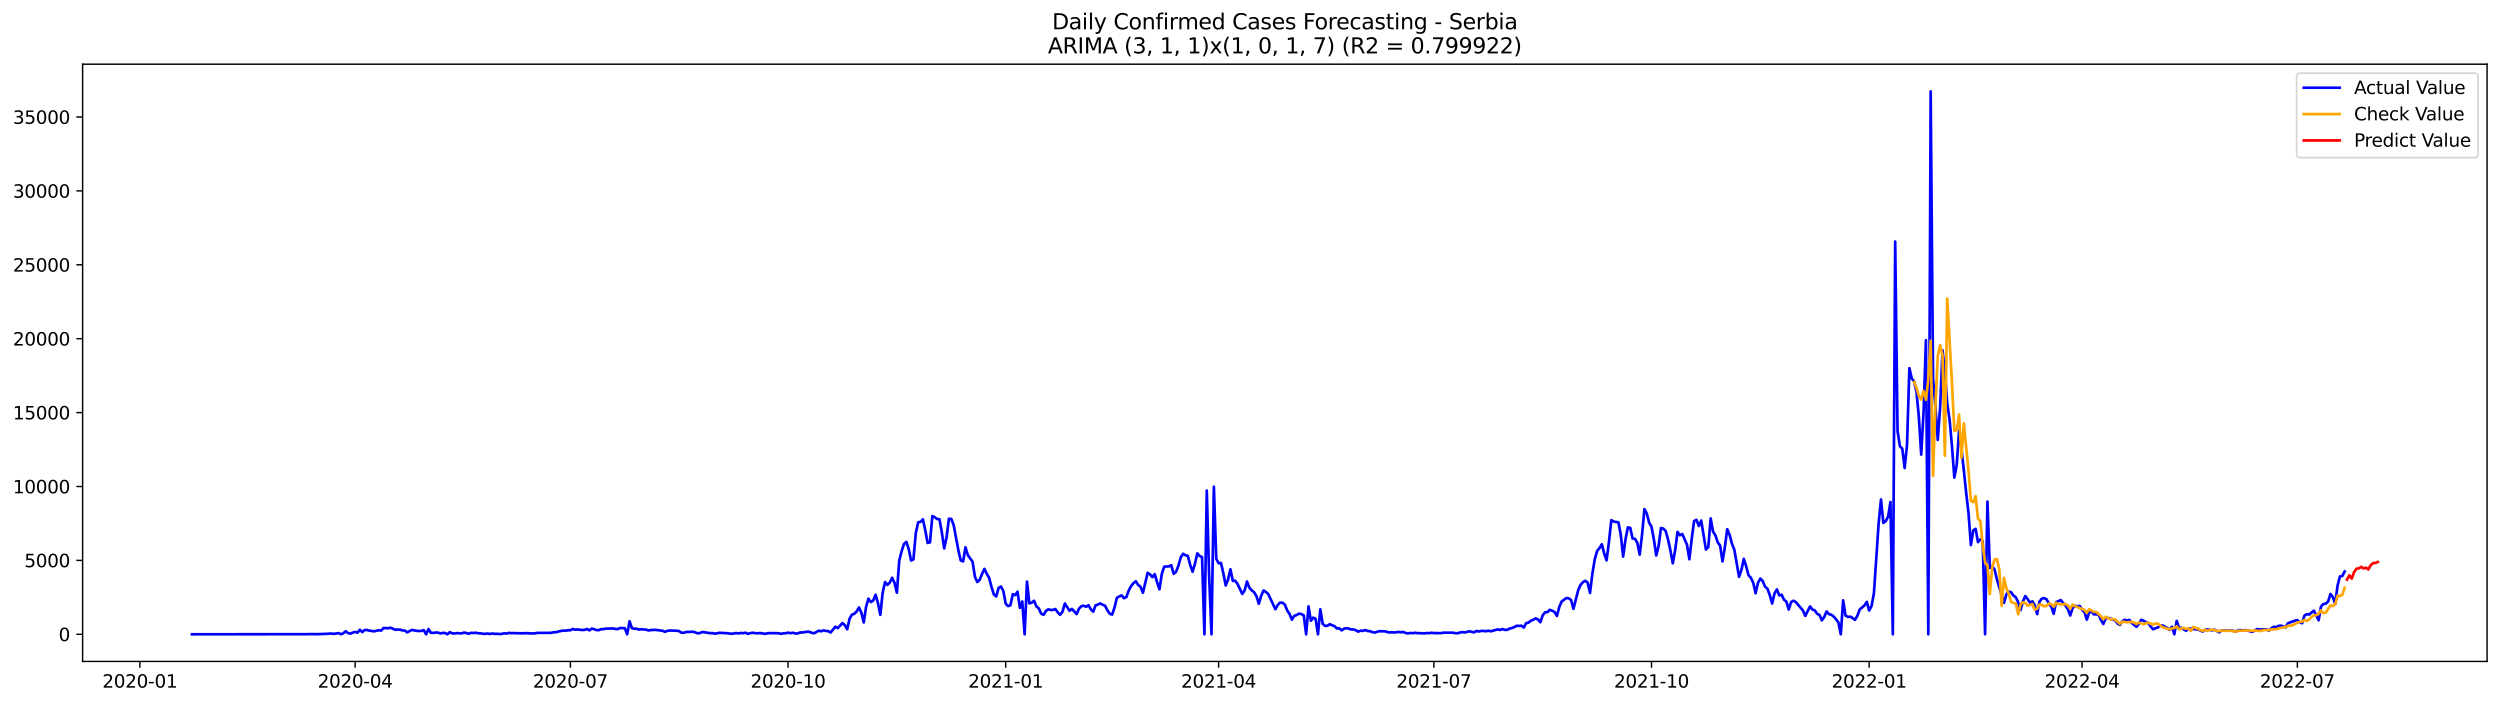 <?xml version="1.0" encoding="utf-8" standalone="no"?>
<!DOCTYPE svg PUBLIC "-//W3C//DTD SVG 1.1//EN"
  "http://www.w3.org/Graphics/SVG/1.1/DTD/svg11.dtd">
<svg xmlns:xlink="http://www.w3.org/1999/xlink" width="1392.412pt" height="392.274pt" viewBox="0 0 1392.412 392.274" xmlns="http://www.w3.org/2000/svg" version="1.1">
 <defs>
  <style type="text/css">*{stroke-linejoin: round; stroke-linecap: butt}</style>
 </defs>
 <g id="figure_1">
  <g id="patch_1">
   <path d="M 0 392.274 
L 1392.412 392.274 
L 1392.412 0 
L 0 0 
z
" style="fill: #ffffff"/>
  </g>
  <g id="axes_1">
   <g id="patch_2">
    <path d="M 46.013 368.396 
L 1385.213 368.396 
L 1385.213 35.755 
L 46.013 35.755 
z
" style="fill: #ffffff"/>
   </g>
   <g id="matplotlib.axis_1">
    <g id="xtick_1">
     <g id="line2d_1">
      <defs>
       <path id="m430e92417a" d="M 0 0 
L 0 3.5 
" style="stroke: #000000; stroke-width: 0.8"/>
      </defs>
      <g>
       <use xlink:href="#m430e92417a" x="77.898" y="368.396" style="stroke: #000000; stroke-width: 0.8"/>
      </g>
     </g>
     <g id="text_1">
      <!-- 2020-01 -->
      <g transform="translate(57.007 382.994)scale(0.1 -0.1)">
       <defs>
        <path id="DejaVuSans-32" d="M 1228 531 
L 3431 531 
L 3431 0 
L 469 0 
L 469 531 
Q 828 903 1448 1529 
Q 2069 2156 2228 2338 
Q 2531 2678 2651 2914 
Q 2772 3150 2772 3378 
Q 2772 3750 2511 3984 
Q 2250 4219 1831 4219 
Q 1534 4219 1204 4116 
Q 875 4013 500 3803 
L 500 4441 
Q 881 4594 1212 4672 
Q 1544 4750 1819 4750 
Q 2544 4750 2975 4387 
Q 3406 4025 3406 3419 
Q 3406 3131 3298 2873 
Q 3191 2616 2906 2266 
Q 2828 2175 2409 1742 
Q 1991 1309 1228 531 
z
" transform="scale(0.016)"/>
        <path id="DejaVuSans-30" d="M 2034 4250 
Q 1547 4250 1301 3770 
Q 1056 3291 1056 2328 
Q 1056 1369 1301 889 
Q 1547 409 2034 409 
Q 2525 409 2770 889 
Q 3016 1369 3016 2328 
Q 3016 3291 2770 3770 
Q 2525 4250 2034 4250 
z
M 2034 4750 
Q 2819 4750 3233 4129 
Q 3647 3509 3647 2328 
Q 3647 1150 3233 529 
Q 2819 -91 2034 -91 
Q 1250 -91 836 529 
Q 422 1150 422 2328 
Q 422 3509 836 4129 
Q 1250 4750 2034 4750 
z
" transform="scale(0.016)"/>
        <path id="DejaVuSans-2d" d="M 313 2009 
L 1997 2009 
L 1997 1497 
L 313 1497 
L 313 2009 
z
" transform="scale(0.016)"/>
        <path id="DejaVuSans-31" d="M 794 531 
L 1825 531 
L 1825 4091 
L 703 3866 
L 703 4441 
L 1819 4666 
L 2450 4666 
L 2450 531 
L 3481 531 
L 3481 0 
L 794 0 
L 794 531 
z
" transform="scale(0.016)"/>
       </defs>
       <use xlink:href="#DejaVuSans-32"/>
       <use xlink:href="#DejaVuSans-30" x="63.623"/>
       <use xlink:href="#DejaVuSans-32" x="127.246"/>
       <use xlink:href="#DejaVuSans-30" x="190.869"/>
       <use xlink:href="#DejaVuSans-2d" x="254.492"/>
       <use xlink:href="#DejaVuSans-30" x="290.576"/>
       <use xlink:href="#DejaVuSans-31" x="354.199"/>
      </g>
     </g>
    </g>
    <g id="xtick_2">
     <g id="line2d_2">
      <g>
       <use xlink:href="#m430e92417a" x="197.799" y="368.396" style="stroke: #000000; stroke-width: 0.8"/>
      </g>
     </g>
     <g id="text_2">
      <!-- 2020-04 -->
      <g transform="translate(176.908 382.994)scale(0.1 -0.1)">
       <defs>
        <path id="DejaVuSans-34" d="M 2419 4116 
L 825 1625 
L 2419 1625 
L 2419 4116 
z
M 2253 4666 
L 3047 4666 
L 3047 1625 
L 3713 1625 
L 3713 1100 
L 3047 1100 
L 3047 0 
L 2419 0 
L 2419 1100 
L 313 1100 
L 313 1709 
L 2253 4666 
z
" transform="scale(0.016)"/>
       </defs>
       <use xlink:href="#DejaVuSans-32"/>
       <use xlink:href="#DejaVuSans-30" x="63.623"/>
       <use xlink:href="#DejaVuSans-32" x="127.246"/>
       <use xlink:href="#DejaVuSans-30" x="190.869"/>
       <use xlink:href="#DejaVuSans-2d" x="254.492"/>
       <use xlink:href="#DejaVuSans-30" x="290.576"/>
       <use xlink:href="#DejaVuSans-34" x="354.199"/>
      </g>
     </g>
    </g>
    <g id="xtick_3">
     <g id="line2d_3">
      <g>
       <use xlink:href="#m430e92417a" x="317.7" y="368.396" style="stroke: #000000; stroke-width: 0.8"/>
      </g>
     </g>
     <g id="text_3">
      <!-- 2020-07 -->
      <g transform="translate(296.808 382.994)scale(0.1 -0.1)">
       <defs>
        <path id="DejaVuSans-37" d="M 525 4666 
L 3525 4666 
L 3525 4397 
L 1831 0 
L 1172 0 
L 2766 4134 
L 525 4134 
L 525 4666 
z
" transform="scale(0.016)"/>
       </defs>
       <use xlink:href="#DejaVuSans-32"/>
       <use xlink:href="#DejaVuSans-30" x="63.623"/>
       <use xlink:href="#DejaVuSans-32" x="127.246"/>
       <use xlink:href="#DejaVuSans-30" x="190.869"/>
       <use xlink:href="#DejaVuSans-2d" x="254.492"/>
       <use xlink:href="#DejaVuSans-30" x="290.576"/>
       <use xlink:href="#DejaVuSans-37" x="354.199"/>
      </g>
     </g>
    </g>
    <g id="xtick_4">
     <g id="line2d_4">
      <g>
       <use xlink:href="#m430e92417a" x="438.918" y="368.396" style="stroke: #000000; stroke-width: 0.8"/>
      </g>
     </g>
     <g id="text_4">
      <!-- 2020-10 -->
      <g transform="translate(418.027 382.994)scale(0.1 -0.1)">
       <use xlink:href="#DejaVuSans-32"/>
       <use xlink:href="#DejaVuSans-30" x="63.623"/>
       <use xlink:href="#DejaVuSans-32" x="127.246"/>
       <use xlink:href="#DejaVuSans-30" x="190.869"/>
       <use xlink:href="#DejaVuSans-2d" x="254.492"/>
       <use xlink:href="#DejaVuSans-31" x="290.576"/>
       <use xlink:href="#DejaVuSans-30" x="354.199"/>
      </g>
     </g>
    </g>
    <g id="xtick_5">
     <g id="line2d_5">
      <g>
       <use xlink:href="#m430e92417a" x="560.137" y="368.396" style="stroke: #000000; stroke-width: 0.8"/>
      </g>
     </g>
     <g id="text_5">
      <!-- 2021-01 -->
      <g transform="translate(539.245 382.994)scale(0.1 -0.1)">
       <use xlink:href="#DejaVuSans-32"/>
       <use xlink:href="#DejaVuSans-30" x="63.623"/>
       <use xlink:href="#DejaVuSans-32" x="127.246"/>
       <use xlink:href="#DejaVuSans-31" x="190.869"/>
       <use xlink:href="#DejaVuSans-2d" x="254.492"/>
       <use xlink:href="#DejaVuSans-30" x="290.576"/>
       <use xlink:href="#DejaVuSans-31" x="354.199"/>
      </g>
     </g>
    </g>
    <g id="xtick_6">
     <g id="line2d_6">
      <g>
       <use xlink:href="#m430e92417a" x="678.72" y="368.396" style="stroke: #000000; stroke-width: 0.8"/>
      </g>
     </g>
     <g id="text_6">
      <!-- 2021-04 -->
      <g transform="translate(657.829 382.994)scale(0.1 -0.1)">
       <use xlink:href="#DejaVuSans-32"/>
       <use xlink:href="#DejaVuSans-30" x="63.623"/>
       <use xlink:href="#DejaVuSans-32" x="127.246"/>
       <use xlink:href="#DejaVuSans-31" x="190.869"/>
       <use xlink:href="#DejaVuSans-2d" x="254.492"/>
       <use xlink:href="#DejaVuSans-30" x="290.576"/>
       <use xlink:href="#DejaVuSans-34" x="354.199"/>
      </g>
     </g>
    </g>
    <g id="xtick_7">
     <g id="line2d_7">
      <g>
       <use xlink:href="#m430e92417a" x="798.621" y="368.396" style="stroke: #000000; stroke-width: 0.8"/>
      </g>
     </g>
     <g id="text_7">
      <!-- 2021-07 -->
      <g transform="translate(777.729 382.994)scale(0.1 -0.1)">
       <use xlink:href="#DejaVuSans-32"/>
       <use xlink:href="#DejaVuSans-30" x="63.623"/>
       <use xlink:href="#DejaVuSans-32" x="127.246"/>
       <use xlink:href="#DejaVuSans-31" x="190.869"/>
       <use xlink:href="#DejaVuSans-2d" x="254.492"/>
       <use xlink:href="#DejaVuSans-30" x="290.576"/>
       <use xlink:href="#DejaVuSans-37" x="354.199"/>
      </g>
     </g>
    </g>
    <g id="xtick_8">
     <g id="line2d_8">
      <g>
       <use xlink:href="#m430e92417a" x="919.839" y="368.396" style="stroke: #000000; stroke-width: 0.8"/>
      </g>
     </g>
     <g id="text_8">
      <!-- 2021-10 -->
      <g transform="translate(898.948 382.994)scale(0.1 -0.1)">
       <use xlink:href="#DejaVuSans-32"/>
       <use xlink:href="#DejaVuSans-30" x="63.623"/>
       <use xlink:href="#DejaVuSans-32" x="127.246"/>
       <use xlink:href="#DejaVuSans-31" x="190.869"/>
       <use xlink:href="#DejaVuSans-2d" x="254.492"/>
       <use xlink:href="#DejaVuSans-31" x="290.576"/>
       <use xlink:href="#DejaVuSans-30" x="354.199"/>
      </g>
     </g>
    </g>
    <g id="xtick_9">
     <g id="line2d_9">
      <g>
       <use xlink:href="#m430e92417a" x="1041.058" y="368.396" style="stroke: #000000; stroke-width: 0.8"/>
      </g>
     </g>
     <g id="text_9">
      <!-- 2022-01 -->
      <g transform="translate(1020.166 382.994)scale(0.1 -0.1)">
       <use xlink:href="#DejaVuSans-32"/>
       <use xlink:href="#DejaVuSans-30" x="63.623"/>
       <use xlink:href="#DejaVuSans-32" x="127.246"/>
       <use xlink:href="#DejaVuSans-32" x="190.869"/>
       <use xlink:href="#DejaVuSans-2d" x="254.492"/>
       <use xlink:href="#DejaVuSans-30" x="290.576"/>
       <use xlink:href="#DejaVuSans-31" x="354.199"/>
      </g>
     </g>
    </g>
    <g id="xtick_10">
     <g id="line2d_10">
      <g>
       <use xlink:href="#m430e92417a" x="1159.641" y="368.396" style="stroke: #000000; stroke-width: 0.8"/>
      </g>
     </g>
     <g id="text_10">
      <!-- 2022-04 -->
      <g transform="translate(1138.749 382.994)scale(0.1 -0.1)">
       <use xlink:href="#DejaVuSans-32"/>
       <use xlink:href="#DejaVuSans-30" x="63.623"/>
       <use xlink:href="#DejaVuSans-32" x="127.246"/>
       <use xlink:href="#DejaVuSans-32" x="190.869"/>
       <use xlink:href="#DejaVuSans-2d" x="254.492"/>
       <use xlink:href="#DejaVuSans-30" x="290.576"/>
       <use xlink:href="#DejaVuSans-34" x="354.199"/>
      </g>
     </g>
    </g>
    <g id="xtick_11">
     <g id="line2d_11">
      <g>
       <use xlink:href="#m430e92417a" x="1279.542" y="368.396" style="stroke: #000000; stroke-width: 0.8"/>
      </g>
     </g>
     <g id="text_11">
      <!-- 2022-07 -->
      <g transform="translate(1258.65 382.994)scale(0.1 -0.1)">
       <use xlink:href="#DejaVuSans-32"/>
       <use xlink:href="#DejaVuSans-30" x="63.623"/>
       <use xlink:href="#DejaVuSans-32" x="127.246"/>
       <use xlink:href="#DejaVuSans-32" x="190.869"/>
       <use xlink:href="#DejaVuSans-2d" x="254.492"/>
       <use xlink:href="#DejaVuSans-30" x="290.576"/>
       <use xlink:href="#DejaVuSans-37" x="354.199"/>
      </g>
     </g>
    </g>
   </g>
   <g id="matplotlib.axis_2">
    <g id="ytick_1">
     <g id="line2d_12">
      <defs>
       <path id="m7d659dc803" d="M 0 0 
L -3.5 0 
" style="stroke: #000000; stroke-width: 0.8"/>
      </defs>
      <g>
       <use xlink:href="#m7d659dc803" x="46.013" y="353.276" style="stroke: #000000; stroke-width: 0.8"/>
      </g>
     </g>
     <g id="text_12">
      <!-- 0 -->
      <g transform="translate(32.65 357.075)scale(0.1 -0.1)">
       <use xlink:href="#DejaVuSans-30"/>
      </g>
     </g>
    </g>
    <g id="ytick_2">
     <g id="line2d_13">
      <g>
       <use xlink:href="#m7d659dc803" x="46.013" y="312.118" style="stroke: #000000; stroke-width: 0.8"/>
      </g>
     </g>
     <g id="text_13">
      <!-- 5000 -->
      <g transform="translate(13.562 315.917)scale(0.1 -0.1)">
       <defs>
        <path id="DejaVuSans-35" d="M 691 4666 
L 3169 4666 
L 3169 4134 
L 1269 4134 
L 1269 2991 
Q 1406 3038 1543 3061 
Q 1681 3084 1819 3084 
Q 2600 3084 3056 2656 
Q 3513 2228 3513 1497 
Q 3513 744 3044 326 
Q 2575 -91 1722 -91 
Q 1428 -91 1123 -41 
Q 819 9 494 109 
L 494 744 
Q 775 591 1075 516 
Q 1375 441 1709 441 
Q 2250 441 2565 725 
Q 2881 1009 2881 1497 
Q 2881 1984 2565 2268 
Q 2250 2553 1709 2553 
Q 1456 2553 1204 2497 
Q 953 2441 691 2322 
L 691 4666 
z
" transform="scale(0.016)"/>
       </defs>
       <use xlink:href="#DejaVuSans-35"/>
       <use xlink:href="#DejaVuSans-30" x="63.623"/>
       <use xlink:href="#DejaVuSans-30" x="127.246"/>
       <use xlink:href="#DejaVuSans-30" x="190.869"/>
      </g>
     </g>
    </g>
    <g id="ytick_3">
     <g id="line2d_14">
      <g>
       <use xlink:href="#m7d659dc803" x="46.013" y="270.961" style="stroke: #000000; stroke-width: 0.8"/>
      </g>
     </g>
     <g id="text_14">
      <!-- 10000 -->
      <g transform="translate(7.2 274.76)scale(0.1 -0.1)">
       <use xlink:href="#DejaVuSans-31"/>
       <use xlink:href="#DejaVuSans-30" x="63.623"/>
       <use xlink:href="#DejaVuSans-30" x="127.246"/>
       <use xlink:href="#DejaVuSans-30" x="190.869"/>
       <use xlink:href="#DejaVuSans-30" x="254.492"/>
      </g>
     </g>
    </g>
    <g id="ytick_4">
     <g id="line2d_15">
      <g>
       <use xlink:href="#m7d659dc803" x="46.013" y="229.803" style="stroke: #000000; stroke-width: 0.8"/>
      </g>
     </g>
     <g id="text_15">
      <!-- 15000 -->
      <g transform="translate(7.2 233.602)scale(0.1 -0.1)">
       <use xlink:href="#DejaVuSans-31"/>
       <use xlink:href="#DejaVuSans-35" x="63.623"/>
       <use xlink:href="#DejaVuSans-30" x="127.246"/>
       <use xlink:href="#DejaVuSans-30" x="190.869"/>
       <use xlink:href="#DejaVuSans-30" x="254.492"/>
      </g>
     </g>
    </g>
    <g id="ytick_5">
     <g id="line2d_16">
      <g>
       <use xlink:href="#m7d659dc803" x="46.013" y="188.646" style="stroke: #000000; stroke-width: 0.8"/>
      </g>
     </g>
     <g id="text_16">
      <!-- 20000 -->
      <g transform="translate(7.2 192.445)scale(0.1 -0.1)">
       <use xlink:href="#DejaVuSans-32"/>
       <use xlink:href="#DejaVuSans-30" x="63.623"/>
       <use xlink:href="#DejaVuSans-30" x="127.246"/>
       <use xlink:href="#DejaVuSans-30" x="190.869"/>
       <use xlink:href="#DejaVuSans-30" x="254.492"/>
      </g>
     </g>
    </g>
    <g id="ytick_6">
     <g id="line2d_17">
      <g>
       <use xlink:href="#m7d659dc803" x="46.013" y="147.488" style="stroke: #000000; stroke-width: 0.8"/>
      </g>
     </g>
     <g id="text_17">
      <!-- 25000 -->
      <g transform="translate(7.2 151.288)scale(0.1 -0.1)">
       <use xlink:href="#DejaVuSans-32"/>
       <use xlink:href="#DejaVuSans-35" x="63.623"/>
       <use xlink:href="#DejaVuSans-30" x="127.246"/>
       <use xlink:href="#DejaVuSans-30" x="190.869"/>
       <use xlink:href="#DejaVuSans-30" x="254.492"/>
      </g>
     </g>
    </g>
    <g id="ytick_7">
     <g id="line2d_18">
      <g>
       <use xlink:href="#m7d659dc803" x="46.013" y="106.331" style="stroke: #000000; stroke-width: 0.8"/>
      </g>
     </g>
     <g id="text_18">
      <!-- 30000 -->
      <g transform="translate(7.2 110.13)scale(0.1 -0.1)">
       <defs>
        <path id="DejaVuSans-33" d="M 2597 2516 
Q 3050 2419 3304 2112 
Q 3559 1806 3559 1356 
Q 3559 666 3084 287 
Q 2609 -91 1734 -91 
Q 1441 -91 1130 -33 
Q 819 25 488 141 
L 488 750 
Q 750 597 1062 519 
Q 1375 441 1716 441 
Q 2309 441 2620 675 
Q 2931 909 2931 1356 
Q 2931 1769 2642 2001 
Q 2353 2234 1838 2234 
L 1294 2234 
L 1294 2753 
L 1863 2753 
Q 2328 2753 2575 2939 
Q 2822 3125 2822 3475 
Q 2822 3834 2567 4026 
Q 2313 4219 1838 4219 
Q 1578 4219 1281 4162 
Q 984 4106 628 3988 
L 628 4550 
Q 988 4650 1302 4700 
Q 1616 4750 1894 4750 
Q 2613 4750 3031 4423 
Q 3450 4097 3450 3541 
Q 3450 3153 3228 2886 
Q 3006 2619 2597 2516 
z
" transform="scale(0.016)"/>
       </defs>
       <use xlink:href="#DejaVuSans-33"/>
       <use xlink:href="#DejaVuSans-30" x="63.623"/>
       <use xlink:href="#DejaVuSans-30" x="127.246"/>
       <use xlink:href="#DejaVuSans-30" x="190.869"/>
       <use xlink:href="#DejaVuSans-30" x="254.492"/>
      </g>
     </g>
    </g>
    <g id="ytick_8">
     <g id="line2d_19">
      <g>
       <use xlink:href="#m7d659dc803" x="46.013" y="65.174" style="stroke: #000000; stroke-width: 0.8"/>
      </g>
     </g>
     <g id="text_19">
      <!-- 35000 -->
      <g transform="translate(7.2 68.973)scale(0.1 -0.1)">
       <use xlink:href="#DejaVuSans-33"/>
       <use xlink:href="#DejaVuSans-35" x="63.623"/>
       <use xlink:href="#DejaVuSans-30" x="127.246"/>
       <use xlink:href="#DejaVuSans-30" x="190.869"/>
       <use xlink:href="#DejaVuSans-30" x="254.492"/>
      </g>
     </g>
    </g>
   </g>
   <g id="line2d_20">
    <path d="M 106.885 353.276 
L 171.447 353.218 
L 172.765 353.144 
L 176.718 353.218 
L 181.988 353.012 
L 184.623 352.856 
L 185.941 353.053 
L 188.576 352.609 
L 189.893 353.276 
L 191.211 352.675 
L 192.529 351.613 
L 193.846 352.601 
L 195.164 352.913 
L 196.481 352.329 
L 197.799 351.958 
L 199.117 352.362 
L 200.434 350.765 
L 201.752 352.057 
L 203.069 350.938 
L 204.387 350.872 
L 205.705 351.242 
L 208.34 351.621 
L 210.975 351.012 
L 212.293 351.218 
L 213.61 349.785 
L 216.245 349.917 
L 217.563 349.612 
L 220.198 350.773 
L 221.516 350.608 
L 222.833 350.707 
L 224.151 351.135 
L 225.468 351.185 
L 226.786 352.189 
L 229.421 350.839 
L 232.056 351.358 
L 233.374 351.448 
L 234.692 351.407 
L 236.009 350.93 
L 237.327 353.276 
L 238.644 350.37 
L 239.962 352.436 
L 241.28 352.51 
L 242.597 352.288 
L 243.915 352.337 
L 245.232 352.806 
L 246.55 352.494 
L 247.868 352.543 
L 249.185 353.276 
L 250.503 352.09 
L 251.82 352.724 
L 253.138 352.847 
L 254.455 352.625 
L 257.091 352.798 
L 258.408 352.337 
L 259.726 352.543 
L 261.043 352.996 
L 262.361 352.452 
L 263.679 352.568 
L 264.996 352.411 
L 266.314 352.716 
L 267.631 352.724 
L 268.949 352.996 
L 270.267 352.996 
L 271.584 352.88 
L 272.902 353.07 
L 274.219 352.831 
L 275.537 353.053 
L 276.855 353.02 
L 278.172 353.127 
L 279.49 353.078 
L 280.807 352.708 
L 282.125 352.88 
L 283.442 352.485 
L 284.76 352.666 
L 286.078 352.601 
L 290.03 352.732 
L 293.983 352.65 
L 295.301 352.79 
L 297.936 352.79 
L 299.254 352.485 
L 305.842 352.485 
L 307.159 352.436 
L 308.477 352.098 
L 309.794 352.148 
L 311.112 351.687 
L 313.747 351.185 
L 315.065 351.283 
L 316.382 351.004 
L 317.7 351.037 
L 319.017 350.32 
L 320.335 350.732 
L 321.653 350.6 
L 324.288 350.897 
L 325.605 350.814 
L 326.923 350.337 
L 328.241 351.086 
L 329.558 350.098 
L 330.876 350.436 
L 332.193 350.913 
L 333.511 350.979 
L 334.829 350.444 
L 336.146 350.386 
L 337.464 350.123 
L 340.099 350.073 
L 341.417 350.016 
L 342.734 350.32 
L 344.052 350.378 
L 345.369 349.769 
L 348.004 349.909 
L 349.322 353.276 
L 350.64 346.048 
L 351.957 349.892 
L 353.275 350.156 
L 354.592 350.213 
L 355.91 350.633 
L 357.228 350.485 
L 359.863 350.716 
L 361.18 351.152 
L 362.498 350.913 
L 365.133 350.814 
L 369.086 351.333 
L 370.404 351.934 
L 371.721 351.341 
L 373.039 351.185 
L 376.991 351.316 
L 378.309 351.539 
L 379.627 352.452 
L 380.944 352.387 
L 382.262 351.975 
L 386.215 351.876 
L 388.85 352.806 
L 391.485 352.008 
L 395.438 352.658 
L 396.755 352.592 
L 398.073 352.938 
L 400.708 352.461 
L 404.661 352.642 
L 407.296 352.979 
L 408.614 352.839 
L 409.931 352.584 
L 411.249 352.798 
L 412.566 352.518 
L 413.884 352.683 
L 415.202 352.387 
L 416.519 353.037 
L 417.837 352.666 
L 419.154 352.436 
L 421.79 352.765 
L 423.107 352.592 
L 424.425 352.716 
L 425.742 353.029 
L 428.378 352.609 
L 432.33 352.666 
L 433.648 352.683 
L 434.966 353.029 
L 436.283 352.74 
L 437.601 352.683 
L 438.918 352.362 
L 440.236 352.675 
L 441.553 352.395 
L 442.871 352.79 
L 444.189 352.856 
L 445.506 352.288 
L 446.824 352.279 
L 449.459 351.851 
L 450.777 351.893 
L 452.094 352.436 
L 453.412 352.724 
L 456.047 351.259 
L 457.365 351.605 
L 458.682 351.094 
L 460 351.407 
L 461.317 351.514 
L 462.635 352.271 
L 465.27 349.061 
L 466.588 349.851 
L 469.223 347.044 
L 470.54 348.221 
L 471.858 350.469 
L 473.176 344.608 
L 474.493 342.344 
L 475.811 341.883 
L 477.128 340.558 
L 478.446 338.319 
L 479.764 341.348 
L 481.081 346.674 
L 482.399 337.817 
L 483.716 333.421 
L 485.034 335.323 
L 486.352 334.491 
L 487.669 331.24 
L 488.987 335.891 
L 490.304 342.426 
L 491.622 330.038 
L 492.94 324.169 
L 494.257 325.774 
L 495.575 324.474 
L 496.892 321.815 
L 498.21 324.613 
L 499.527 330.12 
L 500.845 312.167 
L 502.163 307.072 
L 503.48 302.989 
L 504.798 301.796 
L 506.115 305.747 
L 507.433 312.159 
L 508.751 311.567 
L 510.068 296.956 
L 511.386 290.889 
L 512.703 290.667 
L 514.021 289.235 
L 515.339 295.318 
L 516.656 302.413 
L 517.974 302.043 
L 519.291 287.432 
L 520.609 288.09 
L 521.927 289.053 
L 523.244 289.218 
L 524.562 296.454 
L 525.879 305.459 
L 527.197 299.302 
L 528.515 288.922 
L 529.832 289.037 
L 531.15 292.42 
L 533.785 306.529 
L 535.102 312.159 
L 536.42 312.678 
L 537.738 304.841 
L 539.055 309.212 
L 541.69 312.859 
L 543.008 321.271 
L 544.326 324.185 
L 545.643 322.942 
L 546.961 319.691 
L 548.278 316.843 
L 549.596 319.601 
L 550.914 321.807 
L 552.231 326.935 
L 553.549 331.108 
L 554.866 332.211 
L 556.184 327.462 
L 557.502 326.638 
L 558.819 329.141 
L 560.137 336.203 
L 561.454 337.578 
L 562.772 337.092 
L 564.089 330.927 
L 565.407 331.437 
L 566.725 329.552 
L 568.042 338.566 
L 569.36 335.018 
L 570.677 353.276 
L 571.995 323.938 
L 573.313 336.047 
L 574.63 335.644 
L 575.948 334.615 
L 577.265 337.792 
L 578.583 338.862 
L 579.901 341.809 
L 581.218 342.435 
L 582.536 340.286 
L 583.853 339.381 
L 585.171 339.726 
L 586.489 339.71 
L 587.806 339.208 
L 589.124 341.068 
L 590.441 342.426 
L 591.759 340.739 
L 593.076 336.154 
L 595.712 340.171 
L 597.029 339.142 
L 599.664 342.031 
L 600.982 338.961 
L 602.3 337.611 
L 603.617 337.372 
L 604.935 337.94 
L 606.252 337.076 
L 607.57 339.414 
L 608.888 340.69 
L 610.205 337.142 
L 611.523 336.697 
L 612.84 336.088 
L 614.158 336.813 
L 615.476 337.405 
L 616.793 339.924 
L 618.111 341.867 
L 619.428 342.319 
L 620.746 338.377 
L 622.064 332.968 
L 623.381 332.195 
L 624.699 331.61 
L 626.016 333.174 
L 627.334 332.549 
L 628.651 328.943 
L 629.969 326.466 
L 631.287 324.795 
L 632.604 323.741 
L 633.922 325.791 
L 635.239 326.852 
L 636.557 330.153 
L 639.192 319.057 
L 640.51 319.889 
L 641.827 321.453 
L 643.145 319.765 
L 644.463 324.309 
L 645.78 328.235 
L 647.098 319.601 
L 648.415 315.608 
L 651.051 315.452 
L 652.368 314.851 
L 653.686 319.592 
L 655.003 318.489 
L 656.321 315.131 
L 657.638 310.464 
L 658.956 308.447 
L 660.274 309.27 
L 661.591 309.607 
L 662.909 314.695 
L 664.226 318.44 
L 665.544 314.02 
L 666.862 308.208 
L 668.179 309.673 
L 669.497 310.258 
L 670.814 353.276 
L 672.132 273.249 
L 673.45 321.263 
L 674.767 353.276 
L 676.085 271.101 
L 677.402 311.237 
L 678.72 313.682 
L 680.038 313.55 
L 681.355 319.255 
L 682.673 326.079 
L 683.99 322.77 
L 685.308 317.073 
L 686.625 323.519 
L 687.943 323.436 
L 689.261 325.247 
L 691.896 330.787 
L 693.213 328.869 
L 694.531 323.873 
L 695.849 327.313 
L 697.166 328.82 
L 698.484 329.849 
L 699.801 332.014 
L 701.119 336.245 
L 702.437 331.841 
L 703.754 328.869 
L 705.072 329.701 
L 706.389 330.894 
L 710.342 339.323 
L 711.66 336.92 
L 712.977 335.619 
L 714.295 335.677 
L 715.612 336.755 
L 716.93 339.998 
L 718.248 341.965 
L 719.565 345.135 
L 720.883 342.994 
L 722.2 342.542 
L 723.518 341.735 
L 724.836 342.031 
L 726.153 342.764 
L 727.471 353.276 
L 728.788 337.718 
L 730.106 345.719 
L 731.424 344.015 
L 732.741 344.665 
L 734.059 353.276 
L 735.376 339.381 
L 736.694 347.472 
L 738.012 348.6 
L 739.329 348.542 
L 740.647 347.629 
L 741.964 348.263 
L 743.282 348.748 
L 744.6 350.057 
L 745.917 349.95 
L 747.235 351.086 
L 748.552 350.18 
L 749.87 349.868 
L 751.187 350.09 
L 752.505 350.592 
L 753.823 350.559 
L 755.14 351.02 
L 756.458 351.81 
L 757.775 351.234 
L 759.093 351.382 
L 760.411 350.913 
L 761.728 351.481 
L 763.046 351.547 
L 764.363 352.082 
L 765.681 352.321 
L 768.316 351.514 
L 769.634 351.646 
L 770.951 351.547 
L 772.269 351.86 
L 773.587 352.296 
L 774.904 352.14 
L 776.222 352.255 
L 777.539 352.189 
L 778.857 351.958 
L 780.174 352.164 
L 781.492 351.942 
L 782.81 352.543 
L 784.127 352.782 
L 785.445 352.551 
L 786.762 352.683 
L 788.08 352.428 
L 789.398 352.617 
L 793.35 352.757 
L 794.668 352.584 
L 795.986 352.675 
L 797.303 352.419 
L 798.621 352.609 
L 801.256 352.625 
L 802.574 352.642 
L 803.891 352.37 
L 809.161 352.37 
L 810.479 352.642 
L 811.797 352.708 
L 813.114 352.304 
L 814.432 352.082 
L 815.749 352.247 
L 817.067 351.991 
L 818.385 351.58 
L 821.02 352.247 
L 822.337 351.407 
L 823.655 351.72 
L 824.973 351.399 
L 826.29 351.399 
L 827.608 351.613 
L 828.925 351.226 
L 830.243 351.637 
L 834.196 350.543 
L 835.513 350.872 
L 836.831 350.37 
L 838.149 350.823 
L 839.466 350.781 
L 840.784 350.098 
L 842.101 349.785 
L 843.419 349.267 
L 844.736 348.509 
L 846.054 348.633 
L 847.372 348.468 
L 848.689 349.514 
L 850.007 347.085 
L 851.324 346.756 
L 852.642 345.694 
L 853.96 345.184 
L 855.277 344.451 
L 856.595 345.003 
L 857.912 346.55 
L 859.23 342.673 
L 860.548 341.06 
L 861.865 340.953 
L 863.183 339.644 
L 864.5 340.171 
L 865.818 340.846 
L 867.136 343.052 
L 868.453 338.154 
L 869.771 335.035 
L 872.406 333.075 
L 873.723 333.24 
L 875.041 334.228 
L 876.359 339.101 
L 878.994 328.737 
L 880.311 325.733 
L 881.629 324.268 
L 882.947 323.453 
L 884.264 324.49 
L 885.582 330.227 
L 886.899 319.502 
L 888.217 311.55 
L 889.535 306.908 
L 890.852 305.278 
L 892.17 303.154 
L 893.487 308.323 
L 894.805 312.093 
L 896.123 301.837 
L 897.44 289.704 
L 898.758 290.486 
L 901.393 290.947 
L 902.71 297.754 
L 904.028 310.019 
L 905.346 300.396 
L 906.663 293.745 
L 907.981 294.001 
L 909.298 299.935 
L 910.616 300.084 
L 911.934 302.306 
L 913.251 308.916 
L 914.569 297.828 
L 915.886 283.58 
L 917.204 286.016 
L 918.522 291.136 
L 919.839 293.424 
L 921.157 300.495 
L 922.474 309.369 
L 923.792 304.027 
L 925.11 294.091 
L 926.427 294.42 
L 927.745 295.836 
L 929.062 300.586 
L 930.38 306.71 
L 931.698 313.74 
L 933.015 306.356 
L 934.333 296.231 
L 935.65 298.133 
L 936.968 297.417 
L 939.603 303.467 
L 940.921 311.484 
L 942.238 300.092 
L 943.556 290.189 
L 944.873 289.523 
L 946.191 292.963 
L 947.509 289.926 
L 950.144 306.084 
L 951.461 304.644 
L 952.779 288.741 
L 954.097 296.083 
L 955.414 298.149 
L 956.732 302.1 
L 958.049 303.878 
L 959.367 312.703 
L 960.685 304.743 
L 962.002 294.741 
L 963.32 297.911 
L 964.637 302.849 
L 965.955 306.15 
L 968.59 321.271 
L 969.908 317.485 
L 971.225 311.27 
L 972.543 315.361 
L 973.86 320.366 
L 975.178 321.815 
L 976.496 324.597 
L 977.813 330.417 
L 979.131 324.572 
L 980.448 322.218 
L 981.766 323.642 
L 983.084 326.778 
L 984.401 327.873 
L 985.719 331.479 
L 987.036 336.146 
L 988.354 330.466 
L 989.672 328.309 
L 990.989 331.618 
L 992.307 331.24 
L 993.624 334.022 
L 994.942 335.076 
L 996.259 339.496 
L 997.577 335.331 
L 998.895 334.574 
L 1000.212 335.331 
L 1002.847 338.451 
L 1004.165 339.998 
L 1005.483 343.036 
L 1008.118 337.767 
L 1009.435 339.488 
L 1010.753 339.94 
L 1012.071 341.858 
L 1013.388 342.5 
L 1014.706 345.505 
L 1016.023 343.669 
L 1017.341 340.541 
L 1018.659 342.089 
L 1019.976 342.369 
L 1021.294 343.406 
L 1022.611 344.921 
L 1023.929 346.674 
L 1025.247 353.276 
L 1026.564 334.376 
L 1027.882 342.838 
L 1029.199 343.587 
L 1030.517 343.455 
L 1031.834 344.237 
L 1033.152 345.242 
L 1034.47 342.994 
L 1035.787 339.48 
L 1038.422 337.232 
L 1039.74 335.232 
L 1041.058 340.023 
L 1042.375 337.578 
L 1043.693 330.515 
L 1046.328 291.638 
L 1047.646 278.188 
L 1048.963 291.218 
L 1050.281 290.288 
L 1051.598 287.843 
L 1052.916 279.612 
L 1054.234 353.276 
L 1055.551 134.565 
L 1056.869 240.068 
L 1058.186 248.563 
L 1059.504 249.896 
L 1060.821 260.688 
L 1062.139 247.937 
L 1063.457 205.059 
L 1064.774 210.723 
L 1066.092 212.476 
L 1067.409 218.254 
L 1068.727 232.133 
L 1070.045 253.189 
L 1071.362 229.425 
L 1072.68 189.461 
L 1073.997 353.276 
L 1075.315 50.876 
L 1076.633 211.003 
L 1077.95 226.305 
L 1079.268 245.007 
L 1080.585 226.906 
L 1081.903 195.116 
L 1083.221 206.335 
L 1084.538 224.675 
L 1085.856 233.763 
L 1087.173 248.439 
L 1088.491 266.005 
L 1089.808 259.116 
L 1091.126 239.912 
L 1092.444 250.119 
L 1093.761 261.733 
L 1095.079 274.418 
L 1096.396 285.884 
L 1097.714 303.59 
L 1099.032 295.408 
L 1100.349 294.552 
L 1101.667 301.919 
L 1102.984 300.405 
L 1104.302 301.434 
L 1105.62 353.276 
L 1106.937 279.365 
L 1108.255 316.374 
L 1109.572 315.485 
L 1110.89 317.156 
L 1112.208 322.671 
L 1116.16 335.742 
L 1117.478 331.026 
L 1118.795 329.519 
L 1120.113 329.849 
L 1121.431 331.709 
L 1122.748 332.664 
L 1124.066 335.611 
L 1125.383 339.768 
L 1126.701 334.911 
L 1128.019 331.972 
L 1129.336 333.709 
L 1130.654 335.668 
L 1131.971 334.919 
L 1133.289 337.084 
L 1134.607 342.031 
L 1135.924 335.076 
L 1137.242 333.396 
L 1138.559 333.117 
L 1139.877 333.833 
L 1141.195 336.187 
L 1142.512 337.899 
L 1143.83 341.891 
L 1145.147 335.413 
L 1147.783 334.228 
L 1149.1 335.858 
L 1150.418 337.232 
L 1151.735 339.34 
L 1153.053 342.797 
L 1154.37 338.599 
L 1155.688 337.364 
L 1157.006 337.702 
L 1158.323 337.512 
L 1159.641 339.603 
L 1160.958 340.92 
L 1162.276 345.102 
L 1163.594 341.167 
L 1164.911 340.591 
L 1166.229 342.155 
L 1167.546 342.13 
L 1168.864 342.435 
L 1170.182 345.373 
L 1171.499 347.522 
L 1172.817 344.254 
L 1174.134 344.147 
L 1175.452 344.575 
L 1176.77 345.176 
L 1178.087 345.357 
L 1179.405 347.283 
L 1180.722 348.049 
L 1182.04 346.015 
L 1183.357 345.151 
L 1184.675 345.694 
L 1185.993 345.233 
L 1187.31 346.995 
L 1189.945 349.077 
L 1191.263 347.522 
L 1192.581 345.2 
L 1193.898 345.694 
L 1195.216 346.55 
L 1196.533 347.02 
L 1197.851 348.987 
L 1199.169 350.46 
L 1201.804 349.464 
L 1203.121 348.427 
L 1204.439 348.361 
L 1207.074 349.752 
L 1208.392 350.79 
L 1209.709 349.028 
L 1211.027 353.276 
L 1212.344 345.834 
L 1213.662 349.769 
L 1214.98 349.612 
L 1216.297 350.584 
L 1217.615 351.308 
L 1218.932 349.95 
L 1222.885 350.526 
L 1224.203 350.51 
L 1225.52 351.242 
L 1226.838 351.744 
L 1228.156 350.839 
L 1229.473 350.567 
L 1232.108 351.102 
L 1233.426 350.724 
L 1236.061 352.222 
L 1237.379 351.069 
L 1240.014 351.226 
L 1241.332 351.283 
L 1242.649 351.045 
L 1245.284 351.86 
L 1246.602 350.962 
L 1247.919 350.962 
L 1249.237 351.152 
L 1250.555 350.995 
L 1251.872 351.037 
L 1253.19 351.67 
L 1254.507 351.917 
L 1257.143 350.345 
L 1258.46 350.707 
L 1259.778 350.501 
L 1262.413 350.592 
L 1263.731 351.283 
L 1265.048 349.917 
L 1266.366 349.102 
L 1267.683 349.324 
L 1269.001 348.616 
L 1270.319 348.444 
L 1271.636 348.872 
L 1272.954 349.423 
L 1274.271 347.094 
L 1278.224 345.694 
L 1279.542 345.373 
L 1280.859 346.624 
L 1282.177 347.11 
L 1283.494 342.904 
L 1284.812 342.048 
L 1286.13 342.295 
L 1288.765 340.113 
L 1291.4 345.472 
L 1292.718 337.833 
L 1294.035 336.401 
L 1295.353 336.245 
L 1296.67 335.018 
L 1297.988 330.82 
L 1299.306 332.532 
L 1300.623 336.36 
L 1301.941 326.186 
L 1303.258 321.074 
L 1304.576 320.794 
L 1305.893 318.3 
L 1305.893 318.3 
" clip-path="url(#p456d8d8a1f)" style="fill: none; stroke: #0000ff; stroke-width: 1.5; stroke-linecap: square"/>
   </g>
   <g id="line2d_21">
    <path d="M 1066.092 212.785 
L 1067.409 215.988 
L 1068.727 220.519 
L 1070.045 222.495 
L 1071.362 217.708 
L 1072.68 222.634 
L 1073.997 211.188 
L 1075.315 189.803 
L 1076.633 265.045 
L 1077.95 226.336 
L 1079.268 198.524 
L 1080.585 192.317 
L 1081.903 197.82 
L 1083.221 253.833 
L 1084.538 166.353 
L 1087.173 213.252 
L 1088.491 239.997 
L 1089.808 239.469 
L 1091.126 230.924 
L 1092.444 255.083 
L 1093.761 235.774 
L 1096.396 262.124 
L 1097.714 278.941 
L 1099.032 279.759 
L 1100.349 276.331 
L 1101.667 288.832 
L 1102.984 290.127 
L 1104.302 303.758 
L 1105.62 313.207 
L 1106.937 315.137 
L 1108.255 330.95 
L 1109.572 316.053 
L 1110.89 311.671 
L 1112.208 311.336 
L 1113.525 317.037 
L 1114.843 337.415 
L 1116.16 321.802 
L 1117.478 327.618 
L 1118.795 330.704 
L 1120.113 335.259 
L 1121.431 335.809 
L 1122.748 336.167 
L 1124.066 342.164 
L 1125.383 336.644 
L 1126.701 335.468 
L 1128.019 335.865 
L 1129.336 337.344 
L 1131.971 336.456 
L 1133.289 339.542 
L 1134.607 339.035 
L 1135.924 336.701 
L 1137.242 336.917 
L 1138.559 337.698 
L 1139.877 337.44 
L 1141.195 336.124 
L 1142.512 336.491 
L 1143.83 337.909 
L 1145.147 335.737 
L 1146.465 336.457 
L 1147.783 336.674 
L 1150.418 336.414 
L 1151.735 337.188 
L 1153.053 339.045 
L 1154.37 336.734 
L 1155.688 337.521 
L 1157.006 338.144 
L 1160.958 339.691 
L 1162.276 341.323 
L 1163.594 339.275 
L 1166.229 340.809 
L 1167.546 340.845 
L 1170.182 343.26 
L 1171.499 344.922 
L 1172.817 343.499 
L 1175.452 344.92 
L 1176.77 344.846 
L 1178.087 345.029 
L 1180.722 347.544 
L 1182.04 346.263 
L 1183.357 346.357 
L 1184.675 346.646 
L 1185.993 346.437 
L 1187.31 346.367 
L 1188.628 346.814 
L 1189.945 347.557 
L 1191.263 346.84 
L 1192.581 347.041 
L 1193.898 347.737 
L 1195.216 347.097 
L 1196.533 346.865 
L 1199.169 347.834 
L 1200.486 347.34 
L 1201.804 347.284 
L 1204.439 349.322 
L 1208.392 350.53 
L 1209.709 350.007 
L 1211.027 349.814 
L 1212.344 348.783 
L 1213.662 350.532 
L 1214.98 349.92 
L 1216.297 349.799 
L 1217.615 350.277 
L 1218.932 349.888 
L 1220.25 351.435 
L 1221.568 349.223 
L 1222.885 349.746 
L 1224.203 350.123 
L 1225.52 350.962 
L 1226.838 351.405 
L 1228.156 350.792 
L 1229.473 351.364 
L 1230.791 350.778 
L 1233.426 350.888 
L 1234.744 351.425 
L 1236.061 351.619 
L 1237.379 351.065 
L 1238.696 351.381 
L 1240.014 351.306 
L 1241.332 351.367 
L 1242.649 351.231 
L 1243.967 351.597 
L 1245.284 351.848 
L 1246.602 351.279 
L 1247.919 351.355 
L 1251.872 351.086 
L 1254.507 351.416 
L 1255.825 351.092 
L 1258.46 351.488 
L 1261.095 350.86 
L 1263.731 351.063 
L 1265.048 350.534 
L 1266.366 350.449 
L 1267.683 350.513 
L 1269.001 350.006 
L 1271.636 349.45 
L 1272.954 349.287 
L 1274.271 348.534 
L 1275.589 348.483 
L 1276.906 348.254 
L 1279.542 346.779 
L 1282.177 346.188 
L 1283.494 345.306 
L 1284.812 345.775 
L 1286.13 345.105 
L 1287.447 343.608 
L 1288.765 342.726 
L 1290.082 342.664 
L 1291.4 341.887 
L 1292.718 339.953 
L 1294.035 341.451 
L 1295.353 341.279 
L 1296.67 339.11 
L 1297.988 337.246 
L 1299.306 337.542 
L 1300.623 336.591 
L 1301.941 331.758 
L 1303.258 332.007 
L 1304.576 331.27 
L 1305.893 327.35 
L 1305.893 327.35 
" clip-path="url(#p456d8d8a1f)" style="fill: none; stroke: #ffa500; stroke-width: 1.5; stroke-linecap: square"/>
   </g>
   <g id="line2d_22">
    <path d="M 1307.211 322.832 
L 1308.529 320.465 
L 1309.846 322.236 
L 1311.164 318.608 
L 1312.481 316.728 
L 1313.799 316.564 
L 1315.117 315.693 
L 1316.434 316.636 
L 1317.752 316.159 
L 1319.069 317.174 
L 1320.387 314.78 
L 1321.705 313.647 
L 1323.022 313.566 
L 1324.34 313.004 
" clip-path="url(#p456d8d8a1f)" style="fill: none; stroke: #ff0000; stroke-width: 1.5; stroke-linecap: square"/>
   </g>
   <g id="patch_3">
    <path d="M 46.013 368.396 
L 46.013 35.755 
" style="fill: none; stroke: #000000; stroke-width: 0.8; stroke-linejoin: miter; stroke-linecap: square"/>
   </g>
   <g id="patch_4">
    <path d="M 1385.213 368.396 
L 1385.213 35.755 
" style="fill: none; stroke: #000000; stroke-width: 0.8; stroke-linejoin: miter; stroke-linecap: square"/>
   </g>
   <g id="patch_5">
    <path d="M 46.013 368.396 
L 1385.213 368.396 
" style="fill: none; stroke: #000000; stroke-width: 0.8; stroke-linejoin: miter; stroke-linecap: square"/>
   </g>
   <g id="patch_6">
    <path d="M 46.013 35.755 
L 1385.213 35.755 
" style="fill: none; stroke: #000000; stroke-width: 0.8; stroke-linejoin: miter; stroke-linecap: square"/>
   </g>
   <g id="text_20">
    <!-- Daily Confirmed Cases Forecasting - Serbia -->
    <g transform="translate(585.992 16.318)scale(0.12 -0.12)">
     <defs>
      <path id="DejaVuSans-44" d="M 1259 4147 
L 1259 519 
L 2022 519 
Q 2988 519 3436 956 
Q 3884 1394 3884 2338 
Q 3884 3275 3436 3711 
Q 2988 4147 2022 4147 
L 1259 4147 
z
M 628 4666 
L 1925 4666 
Q 3281 4666 3915 4102 
Q 4550 3538 4550 2338 
Q 4550 1131 3912 565 
Q 3275 0 1925 0 
L 628 0 
L 628 4666 
z
" transform="scale(0.016)"/>
      <path id="DejaVuSans-61" d="M 2194 1759 
Q 1497 1759 1228 1600 
Q 959 1441 959 1056 
Q 959 750 1161 570 
Q 1363 391 1709 391 
Q 2188 391 2477 730 
Q 2766 1069 2766 1631 
L 2766 1759 
L 2194 1759 
z
M 3341 1997 
L 3341 0 
L 2766 0 
L 2766 531 
Q 2569 213 2275 61 
Q 1981 -91 1556 -91 
Q 1019 -91 701 211 
Q 384 513 384 1019 
Q 384 1609 779 1909 
Q 1175 2209 1959 2209 
L 2766 2209 
L 2766 2266 
Q 2766 2663 2505 2880 
Q 2244 3097 1772 3097 
Q 1472 3097 1187 3025 
Q 903 2953 641 2809 
L 641 3341 
Q 956 3463 1253 3523 
Q 1550 3584 1831 3584 
Q 2591 3584 2966 3190 
Q 3341 2797 3341 1997 
z
" transform="scale(0.016)"/>
      <path id="DejaVuSans-69" d="M 603 3500 
L 1178 3500 
L 1178 0 
L 603 0 
L 603 3500 
z
M 603 4863 
L 1178 4863 
L 1178 4134 
L 603 4134 
L 603 4863 
z
" transform="scale(0.016)"/>
      <path id="DejaVuSans-6c" d="M 603 4863 
L 1178 4863 
L 1178 0 
L 603 0 
L 603 4863 
z
" transform="scale(0.016)"/>
      <path id="DejaVuSans-79" d="M 2059 -325 
Q 1816 -950 1584 -1140 
Q 1353 -1331 966 -1331 
L 506 -1331 
L 506 -850 
L 844 -850 
Q 1081 -850 1212 -737 
Q 1344 -625 1503 -206 
L 1606 56 
L 191 3500 
L 800 3500 
L 1894 763 
L 2988 3500 
L 3597 3500 
L 2059 -325 
z
" transform="scale(0.016)"/>
      <path id="DejaVuSans-20" transform="scale(0.016)"/>
      <path id="DejaVuSans-43" d="M 4122 4306 
L 4122 3641 
Q 3803 3938 3442 4084 
Q 3081 4231 2675 4231 
Q 1875 4231 1450 3742 
Q 1025 3253 1025 2328 
Q 1025 1406 1450 917 
Q 1875 428 2675 428 
Q 3081 428 3442 575 
Q 3803 722 4122 1019 
L 4122 359 
Q 3791 134 3420 21 
Q 3050 -91 2638 -91 
Q 1578 -91 968 557 
Q 359 1206 359 2328 
Q 359 3453 968 4101 
Q 1578 4750 2638 4750 
Q 3056 4750 3426 4639 
Q 3797 4528 4122 4306 
z
" transform="scale(0.016)"/>
      <path id="DejaVuSans-6f" d="M 1959 3097 
Q 1497 3097 1228 2736 
Q 959 2375 959 1747 
Q 959 1119 1226 758 
Q 1494 397 1959 397 
Q 2419 397 2687 759 
Q 2956 1122 2956 1747 
Q 2956 2369 2687 2733 
Q 2419 3097 1959 3097 
z
M 1959 3584 
Q 2709 3584 3137 3096 
Q 3566 2609 3566 1747 
Q 3566 888 3137 398 
Q 2709 -91 1959 -91 
Q 1206 -91 779 398 
Q 353 888 353 1747 
Q 353 2609 779 3096 
Q 1206 3584 1959 3584 
z
" transform="scale(0.016)"/>
      <path id="DejaVuSans-6e" d="M 3513 2113 
L 3513 0 
L 2938 0 
L 2938 2094 
Q 2938 2591 2744 2837 
Q 2550 3084 2163 3084 
Q 1697 3084 1428 2787 
Q 1159 2491 1159 1978 
L 1159 0 
L 581 0 
L 581 3500 
L 1159 3500 
L 1159 2956 
Q 1366 3272 1645 3428 
Q 1925 3584 2291 3584 
Q 2894 3584 3203 3211 
Q 3513 2838 3513 2113 
z
" transform="scale(0.016)"/>
      <path id="DejaVuSans-66" d="M 2375 4863 
L 2375 4384 
L 1825 4384 
Q 1516 4384 1395 4259 
Q 1275 4134 1275 3809 
L 1275 3500 
L 2222 3500 
L 2222 3053 
L 1275 3053 
L 1275 0 
L 697 0 
L 697 3053 
L 147 3053 
L 147 3500 
L 697 3500 
L 697 3744 
Q 697 4328 969 4595 
Q 1241 4863 1831 4863 
L 2375 4863 
z
" transform="scale(0.016)"/>
      <path id="DejaVuSans-72" d="M 2631 2963 
Q 2534 3019 2420 3045 
Q 2306 3072 2169 3072 
Q 1681 3072 1420 2755 
Q 1159 2438 1159 1844 
L 1159 0 
L 581 0 
L 581 3500 
L 1159 3500 
L 1159 2956 
Q 1341 3275 1631 3429 
Q 1922 3584 2338 3584 
Q 2397 3584 2469 3576 
Q 2541 3569 2628 3553 
L 2631 2963 
z
" transform="scale(0.016)"/>
      <path id="DejaVuSans-6d" d="M 3328 2828 
Q 3544 3216 3844 3400 
Q 4144 3584 4550 3584 
Q 5097 3584 5394 3201 
Q 5691 2819 5691 2113 
L 5691 0 
L 5113 0 
L 5113 2094 
Q 5113 2597 4934 2840 
Q 4756 3084 4391 3084 
Q 3944 3084 3684 2787 
Q 3425 2491 3425 1978 
L 3425 0 
L 2847 0 
L 2847 2094 
Q 2847 2600 2669 2842 
Q 2491 3084 2119 3084 
Q 1678 3084 1418 2786 
Q 1159 2488 1159 1978 
L 1159 0 
L 581 0 
L 581 3500 
L 1159 3500 
L 1159 2956 
Q 1356 3278 1631 3431 
Q 1906 3584 2284 3584 
Q 2666 3584 2933 3390 
Q 3200 3197 3328 2828 
z
" transform="scale(0.016)"/>
      <path id="DejaVuSans-65" d="M 3597 1894 
L 3597 1613 
L 953 1613 
Q 991 1019 1311 708 
Q 1631 397 2203 397 
Q 2534 397 2845 478 
Q 3156 559 3463 722 
L 3463 178 
Q 3153 47 2828 -22 
Q 2503 -91 2169 -91 
Q 1331 -91 842 396 
Q 353 884 353 1716 
Q 353 2575 817 3079 
Q 1281 3584 2069 3584 
Q 2775 3584 3186 3129 
Q 3597 2675 3597 1894 
z
M 3022 2063 
Q 3016 2534 2758 2815 
Q 2500 3097 2075 3097 
Q 1594 3097 1305 2825 
Q 1016 2553 972 2059 
L 3022 2063 
z
" transform="scale(0.016)"/>
      <path id="DejaVuSans-64" d="M 2906 2969 
L 2906 4863 
L 3481 4863 
L 3481 0 
L 2906 0 
L 2906 525 
Q 2725 213 2448 61 
Q 2172 -91 1784 -91 
Q 1150 -91 751 415 
Q 353 922 353 1747 
Q 353 2572 751 3078 
Q 1150 3584 1784 3584 
Q 2172 3584 2448 3432 
Q 2725 3281 2906 2969 
z
M 947 1747 
Q 947 1113 1208 752 
Q 1469 391 1925 391 
Q 2381 391 2643 752 
Q 2906 1113 2906 1747 
Q 2906 2381 2643 2742 
Q 2381 3103 1925 3103 
Q 1469 3103 1208 2742 
Q 947 2381 947 1747 
z
" transform="scale(0.016)"/>
      <path id="DejaVuSans-73" d="M 2834 3397 
L 2834 2853 
Q 2591 2978 2328 3040 
Q 2066 3103 1784 3103 
Q 1356 3103 1142 2972 
Q 928 2841 928 2578 
Q 928 2378 1081 2264 
Q 1234 2150 1697 2047 
L 1894 2003 
Q 2506 1872 2764 1633 
Q 3022 1394 3022 966 
Q 3022 478 2636 193 
Q 2250 -91 1575 -91 
Q 1294 -91 989 -36 
Q 684 19 347 128 
L 347 722 
Q 666 556 975 473 
Q 1284 391 1588 391 
Q 1994 391 2212 530 
Q 2431 669 2431 922 
Q 2431 1156 2273 1281 
Q 2116 1406 1581 1522 
L 1381 1569 
Q 847 1681 609 1914 
Q 372 2147 372 2553 
Q 372 3047 722 3315 
Q 1072 3584 1716 3584 
Q 2034 3584 2315 3537 
Q 2597 3491 2834 3397 
z
" transform="scale(0.016)"/>
      <path id="DejaVuSans-46" d="M 628 4666 
L 3309 4666 
L 3309 4134 
L 1259 4134 
L 1259 2759 
L 3109 2759 
L 3109 2228 
L 1259 2228 
L 1259 0 
L 628 0 
L 628 4666 
z
" transform="scale(0.016)"/>
      <path id="DejaVuSans-63" d="M 3122 3366 
L 3122 2828 
Q 2878 2963 2633 3030 
Q 2388 3097 2138 3097 
Q 1578 3097 1268 2742 
Q 959 2388 959 1747 
Q 959 1106 1268 751 
Q 1578 397 2138 397 
Q 2388 397 2633 464 
Q 2878 531 3122 666 
L 3122 134 
Q 2881 22 2623 -34 
Q 2366 -91 2075 -91 
Q 1284 -91 818 406 
Q 353 903 353 1747 
Q 353 2603 823 3093 
Q 1294 3584 2113 3584 
Q 2378 3584 2631 3529 
Q 2884 3475 3122 3366 
z
" transform="scale(0.016)"/>
      <path id="DejaVuSans-74" d="M 1172 4494 
L 1172 3500 
L 2356 3500 
L 2356 3053 
L 1172 3053 
L 1172 1153 
Q 1172 725 1289 603 
Q 1406 481 1766 481 
L 2356 481 
L 2356 0 
L 1766 0 
Q 1100 0 847 248 
Q 594 497 594 1153 
L 594 3053 
L 172 3053 
L 172 3500 
L 594 3500 
L 594 4494 
L 1172 4494 
z
" transform="scale(0.016)"/>
      <path id="DejaVuSans-67" d="M 2906 1791 
Q 2906 2416 2648 2759 
Q 2391 3103 1925 3103 
Q 1463 3103 1205 2759 
Q 947 2416 947 1791 
Q 947 1169 1205 825 
Q 1463 481 1925 481 
Q 2391 481 2648 825 
Q 2906 1169 2906 1791 
z
M 3481 434 
Q 3481 -459 3084 -895 
Q 2688 -1331 1869 -1331 
Q 1566 -1331 1297 -1286 
Q 1028 -1241 775 -1147 
L 775 -588 
Q 1028 -725 1275 -790 
Q 1522 -856 1778 -856 
Q 2344 -856 2625 -561 
Q 2906 -266 2906 331 
L 2906 616 
Q 2728 306 2450 153 
Q 2172 0 1784 0 
Q 1141 0 747 490 
Q 353 981 353 1791 
Q 353 2603 747 3093 
Q 1141 3584 1784 3584 
Q 2172 3584 2450 3431 
Q 2728 3278 2906 2969 
L 2906 3500 
L 3481 3500 
L 3481 434 
z
" transform="scale(0.016)"/>
      <path id="DejaVuSans-53" d="M 3425 4513 
L 3425 3897 
Q 3066 4069 2747 4153 
Q 2428 4238 2131 4238 
Q 1616 4238 1336 4038 
Q 1056 3838 1056 3469 
Q 1056 3159 1242 3001 
Q 1428 2844 1947 2747 
L 2328 2669 
Q 3034 2534 3370 2195 
Q 3706 1856 3706 1288 
Q 3706 609 3251 259 
Q 2797 -91 1919 -91 
Q 1588 -91 1214 -16 
Q 841 59 441 206 
L 441 856 
Q 825 641 1194 531 
Q 1563 422 1919 422 
Q 2459 422 2753 634 
Q 3047 847 3047 1241 
Q 3047 1584 2836 1778 
Q 2625 1972 2144 2069 
L 1759 2144 
Q 1053 2284 737 2584 
Q 422 2884 422 3419 
Q 422 4038 858 4394 
Q 1294 4750 2059 4750 
Q 2388 4750 2728 4690 
Q 3069 4631 3425 4513 
z
" transform="scale(0.016)"/>
      <path id="DejaVuSans-62" d="M 3116 1747 
Q 3116 2381 2855 2742 
Q 2594 3103 2138 3103 
Q 1681 3103 1420 2742 
Q 1159 2381 1159 1747 
Q 1159 1113 1420 752 
Q 1681 391 2138 391 
Q 2594 391 2855 752 
Q 3116 1113 3116 1747 
z
M 1159 2969 
Q 1341 3281 1617 3432 
Q 1894 3584 2278 3584 
Q 2916 3584 3314 3078 
Q 3713 2572 3713 1747 
Q 3713 922 3314 415 
Q 2916 -91 2278 -91 
Q 1894 -91 1617 61 
Q 1341 213 1159 525 
L 1159 0 
L 581 0 
L 581 4863 
L 1159 4863 
L 1159 2969 
z
" transform="scale(0.016)"/>
     </defs>
     <use xlink:href="#DejaVuSans-44"/>
     <use xlink:href="#DejaVuSans-61" x="77.002"/>
     <use xlink:href="#DejaVuSans-69" x="138.281"/>
     <use xlink:href="#DejaVuSans-6c" x="166.064"/>
     <use xlink:href="#DejaVuSans-79" x="193.848"/>
     <use xlink:href="#DejaVuSans-20" x="253.027"/>
     <use xlink:href="#DejaVuSans-43" x="284.814"/>
     <use xlink:href="#DejaVuSans-6f" x="354.639"/>
     <use xlink:href="#DejaVuSans-6e" x="415.82"/>
     <use xlink:href="#DejaVuSans-66" x="479.199"/>
     <use xlink:href="#DejaVuSans-69" x="514.404"/>
     <use xlink:href="#DejaVuSans-72" x="542.188"/>
     <use xlink:href="#DejaVuSans-6d" x="581.551"/>
     <use xlink:href="#DejaVuSans-65" x="678.963"/>
     <use xlink:href="#DejaVuSans-64" x="740.486"/>
     <use xlink:href="#DejaVuSans-20" x="803.963"/>
     <use xlink:href="#DejaVuSans-43" x="835.75"/>
     <use xlink:href="#DejaVuSans-61" x="905.574"/>
     <use xlink:href="#DejaVuSans-73" x="966.854"/>
     <use xlink:href="#DejaVuSans-65" x="1018.953"/>
     <use xlink:href="#DejaVuSans-73" x="1080.477"/>
     <use xlink:href="#DejaVuSans-20" x="1132.576"/>
     <use xlink:href="#DejaVuSans-46" x="1164.363"/>
     <use xlink:href="#DejaVuSans-6f" x="1218.258"/>
     <use xlink:href="#DejaVuSans-72" x="1279.439"/>
     <use xlink:href="#DejaVuSans-65" x="1318.303"/>
     <use xlink:href="#DejaVuSans-63" x="1379.826"/>
     <use xlink:href="#DejaVuSans-61" x="1434.807"/>
     <use xlink:href="#DejaVuSans-73" x="1496.086"/>
     <use xlink:href="#DejaVuSans-74" x="1548.186"/>
     <use xlink:href="#DejaVuSans-69" x="1587.395"/>
     <use xlink:href="#DejaVuSans-6e" x="1615.178"/>
     <use xlink:href="#DejaVuSans-67" x="1678.557"/>
     <use xlink:href="#DejaVuSans-20" x="1742.033"/>
     <use xlink:href="#DejaVuSans-2d" x="1773.82"/>
     <use xlink:href="#DejaVuSans-20" x="1809.904"/>
     <use xlink:href="#DejaVuSans-53" x="1841.691"/>
     <use xlink:href="#DejaVuSans-65" x="1905.168"/>
     <use xlink:href="#DejaVuSans-72" x="1966.691"/>
     <use xlink:href="#DejaVuSans-62" x="2007.805"/>
     <use xlink:href="#DejaVuSans-69" x="2071.281"/>
     <use xlink:href="#DejaVuSans-61" x="2099.064"/>
    </g>
    <!-- ARIMA (3, 1, 1)x(1, 0, 1, 7) (R2 = 0.799922) -->
    <g transform="translate(583.628 29.756)scale(0.12 -0.12)">
     <defs>
      <path id="DejaVuSans-41" d="M 2188 4044 
L 1331 1722 
L 3047 1722 
L 2188 4044 
z
M 1831 4666 
L 2547 4666 
L 4325 0 
L 3669 0 
L 3244 1197 
L 1141 1197 
L 716 0 
L 50 0 
L 1831 4666 
z
" transform="scale(0.016)"/>
      <path id="DejaVuSans-52" d="M 2841 2188 
Q 3044 2119 3236 1894 
Q 3428 1669 3622 1275 
L 4263 0 
L 3584 0 
L 2988 1197 
Q 2756 1666 2539 1819 
Q 2322 1972 1947 1972 
L 1259 1972 
L 1259 0 
L 628 0 
L 628 4666 
L 2053 4666 
Q 2853 4666 3247 4331 
Q 3641 3997 3641 3322 
Q 3641 2881 3436 2590 
Q 3231 2300 2841 2188 
z
M 1259 4147 
L 1259 2491 
L 2053 2491 
Q 2509 2491 2742 2702 
Q 2975 2913 2975 3322 
Q 2975 3731 2742 3939 
Q 2509 4147 2053 4147 
L 1259 4147 
z
" transform="scale(0.016)"/>
      <path id="DejaVuSans-49" d="M 628 4666 
L 1259 4666 
L 1259 0 
L 628 0 
L 628 4666 
z
" transform="scale(0.016)"/>
      <path id="DejaVuSans-4d" d="M 628 4666 
L 1569 4666 
L 2759 1491 
L 3956 4666 
L 4897 4666 
L 4897 0 
L 4281 0 
L 4281 4097 
L 3078 897 
L 2444 897 
L 1241 4097 
L 1241 0 
L 628 0 
L 628 4666 
z
" transform="scale(0.016)"/>
      <path id="DejaVuSans-28" d="M 1984 4856 
Q 1566 4138 1362 3434 
Q 1159 2731 1159 2009 
Q 1159 1288 1364 580 
Q 1569 -128 1984 -844 
L 1484 -844 
Q 1016 -109 783 600 
Q 550 1309 550 2009 
Q 550 2706 781 3412 
Q 1013 4119 1484 4856 
L 1984 4856 
z
" transform="scale(0.016)"/>
      <path id="DejaVuSans-2c" d="M 750 794 
L 1409 794 
L 1409 256 
L 897 -744 
L 494 -744 
L 750 256 
L 750 794 
z
" transform="scale(0.016)"/>
      <path id="DejaVuSans-29" d="M 513 4856 
L 1013 4856 
Q 1481 4119 1714 3412 
Q 1947 2706 1947 2009 
Q 1947 1309 1714 600 
Q 1481 -109 1013 -844 
L 513 -844 
Q 928 -128 1133 580 
Q 1338 1288 1338 2009 
Q 1338 2731 1133 3434 
Q 928 4138 513 4856 
z
" transform="scale(0.016)"/>
      <path id="DejaVuSans-78" d="M 3513 3500 
L 2247 1797 
L 3578 0 
L 2900 0 
L 1881 1375 
L 863 0 
L 184 0 
L 1544 1831 
L 300 3500 
L 978 3500 
L 1906 2253 
L 2834 3500 
L 3513 3500 
z
" transform="scale(0.016)"/>
      <path id="DejaVuSans-3d" d="M 678 2906 
L 4684 2906 
L 4684 2381 
L 678 2381 
L 678 2906 
z
M 678 1631 
L 4684 1631 
L 4684 1100 
L 678 1100 
L 678 1631 
z
" transform="scale(0.016)"/>
      <path id="DejaVuSans-2e" d="M 684 794 
L 1344 794 
L 1344 0 
L 684 0 
L 684 794 
z
" transform="scale(0.016)"/>
      <path id="DejaVuSans-39" d="M 703 97 
L 703 672 
Q 941 559 1184 500 
Q 1428 441 1663 441 
Q 2288 441 2617 861 
Q 2947 1281 2994 2138 
Q 2813 1869 2534 1725 
Q 2256 1581 1919 1581 
Q 1219 1581 811 2004 
Q 403 2428 403 3163 
Q 403 3881 828 4315 
Q 1253 4750 1959 4750 
Q 2769 4750 3195 4129 
Q 3622 3509 3622 2328 
Q 3622 1225 3098 567 
Q 2575 -91 1691 -91 
Q 1453 -91 1209 -44 
Q 966 3 703 97 
z
M 1959 2075 
Q 2384 2075 2632 2365 
Q 2881 2656 2881 3163 
Q 2881 3666 2632 3958 
Q 2384 4250 1959 4250 
Q 1534 4250 1286 3958 
Q 1038 3666 1038 3163 
Q 1038 2656 1286 2365 
Q 1534 2075 1959 2075 
z
" transform="scale(0.016)"/>
     </defs>
     <use xlink:href="#DejaVuSans-41"/>
     <use xlink:href="#DejaVuSans-52" x="68.408"/>
     <use xlink:href="#DejaVuSans-49" x="137.891"/>
     <use xlink:href="#DejaVuSans-4d" x="167.383"/>
     <use xlink:href="#DejaVuSans-41" x="253.662"/>
     <use xlink:href="#DejaVuSans-20" x="322.07"/>
     <use xlink:href="#DejaVuSans-28" x="353.857"/>
     <use xlink:href="#DejaVuSans-33" x="392.871"/>
     <use xlink:href="#DejaVuSans-2c" x="456.494"/>
     <use xlink:href="#DejaVuSans-20" x="488.281"/>
     <use xlink:href="#DejaVuSans-31" x="520.068"/>
     <use xlink:href="#DejaVuSans-2c" x="583.691"/>
     <use xlink:href="#DejaVuSans-20" x="615.479"/>
     <use xlink:href="#DejaVuSans-31" x="647.266"/>
     <use xlink:href="#DejaVuSans-29" x="710.889"/>
     <use xlink:href="#DejaVuSans-78" x="749.902"/>
     <use xlink:href="#DejaVuSans-28" x="809.082"/>
     <use xlink:href="#DejaVuSans-31" x="848.096"/>
     <use xlink:href="#DejaVuSans-2c" x="911.719"/>
     <use xlink:href="#DejaVuSans-20" x="943.506"/>
     <use xlink:href="#DejaVuSans-30" x="975.293"/>
     <use xlink:href="#DejaVuSans-2c" x="1038.916"/>
     <use xlink:href="#DejaVuSans-20" x="1070.703"/>
     <use xlink:href="#DejaVuSans-31" x="1102.49"/>
     <use xlink:href="#DejaVuSans-2c" x="1166.113"/>
     <use xlink:href="#DejaVuSans-20" x="1197.9"/>
     <use xlink:href="#DejaVuSans-37" x="1229.688"/>
     <use xlink:href="#DejaVuSans-29" x="1293.311"/>
     <use xlink:href="#DejaVuSans-20" x="1332.324"/>
     <use xlink:href="#DejaVuSans-28" x="1364.111"/>
     <use xlink:href="#DejaVuSans-52" x="1403.125"/>
     <use xlink:href="#DejaVuSans-32" x="1472.607"/>
     <use xlink:href="#DejaVuSans-20" x="1536.23"/>
     <use xlink:href="#DejaVuSans-3d" x="1568.018"/>
     <use xlink:href="#DejaVuSans-20" x="1651.807"/>
     <use xlink:href="#DejaVuSans-30" x="1683.594"/>
     <use xlink:href="#DejaVuSans-2e" x="1747.217"/>
     <use xlink:href="#DejaVuSans-37" x="1779.004"/>
     <use xlink:href="#DejaVuSans-39" x="1842.627"/>
     <use xlink:href="#DejaVuSans-39" x="1906.25"/>
     <use xlink:href="#DejaVuSans-39" x="1969.873"/>
     <use xlink:href="#DejaVuSans-32" x="2033.496"/>
     <use xlink:href="#DejaVuSans-32" x="2097.119"/>
     <use xlink:href="#DejaVuSans-29" x="2160.742"/>
    </g>
   </g>
   <g id="legend_1">
    <g id="patch_7">
     <path d="M 1281.133 87.79 
L 1378.213 87.79 
Q 1380.213 87.79 1380.213 85.79 
L 1380.213 42.755 
Q 1380.213 40.755 1378.213 40.755 
L 1281.133 40.755 
Q 1279.133 40.755 1279.133 42.755 
L 1279.133 85.79 
Q 1279.133 87.79 1281.133 87.79 
z
" style="fill: #ffffff; opacity: 0.8; stroke: #cccccc; stroke-linejoin: miter"/>
    </g>
    <g id="line2d_23">
     <path d="M 1283.133 48.854 
L 1293.133 48.854 
L 1303.133 48.854 
" style="fill: none; stroke: #0000ff; stroke-width: 1.5; stroke-linecap: square"/>
    </g>
    <g id="text_21">
     <!-- Actual Value -->
     <g transform="translate(1311.133 52.354)scale(0.1 -0.1)">
      <defs>
       <path id="DejaVuSans-75" d="M 544 1381 
L 544 3500 
L 1119 3500 
L 1119 1403 
Q 1119 906 1312 657 
Q 1506 409 1894 409 
Q 2359 409 2629 706 
Q 2900 1003 2900 1516 
L 2900 3500 
L 3475 3500 
L 3475 0 
L 2900 0 
L 2900 538 
Q 2691 219 2414 64 
Q 2138 -91 1772 -91 
Q 1169 -91 856 284 
Q 544 659 544 1381 
z
M 1991 3584 
L 1991 3584 
z
" transform="scale(0.016)"/>
       <path id="DejaVuSans-56" d="M 1831 0 
L 50 4666 
L 709 4666 
L 2188 738 
L 3669 4666 
L 4325 4666 
L 2547 0 
L 1831 0 
z
" transform="scale(0.016)"/>
      </defs>
      <use xlink:href="#DejaVuSans-41"/>
      <use xlink:href="#DejaVuSans-63" x="66.658"/>
      <use xlink:href="#DejaVuSans-74" x="121.639"/>
      <use xlink:href="#DejaVuSans-75" x="160.848"/>
      <use xlink:href="#DejaVuSans-61" x="224.227"/>
      <use xlink:href="#DejaVuSans-6c" x="285.506"/>
      <use xlink:href="#DejaVuSans-20" x="313.289"/>
      <use xlink:href="#DejaVuSans-56" x="345.076"/>
      <use xlink:href="#DejaVuSans-61" x="405.734"/>
      <use xlink:href="#DejaVuSans-6c" x="467.014"/>
      <use xlink:href="#DejaVuSans-75" x="494.797"/>
      <use xlink:href="#DejaVuSans-65" x="558.176"/>
     </g>
    </g>
    <g id="line2d_24">
     <path d="M 1283.133 63.532 
L 1293.133 63.532 
L 1303.133 63.532 
" style="fill: none; stroke: #ffa500; stroke-width: 1.5; stroke-linecap: square"/>
    </g>
    <g id="text_22">
     <!-- Check Value -->
     <g transform="translate(1311.133 67.032)scale(0.1 -0.1)">
      <defs>
       <path id="DejaVuSans-68" d="M 3513 2113 
L 3513 0 
L 2938 0 
L 2938 2094 
Q 2938 2591 2744 2837 
Q 2550 3084 2163 3084 
Q 1697 3084 1428 2787 
Q 1159 2491 1159 1978 
L 1159 0 
L 581 0 
L 581 4863 
L 1159 4863 
L 1159 2956 
Q 1366 3272 1645 3428 
Q 1925 3584 2291 3584 
Q 2894 3584 3203 3211 
Q 3513 2838 3513 2113 
z
" transform="scale(0.016)"/>
       <path id="DejaVuSans-6b" d="M 581 4863 
L 1159 4863 
L 1159 1991 
L 2875 3500 
L 3609 3500 
L 1753 1863 
L 3688 0 
L 2938 0 
L 1159 1709 
L 1159 0 
L 581 0 
L 581 4863 
z
" transform="scale(0.016)"/>
      </defs>
      <use xlink:href="#DejaVuSans-43"/>
      <use xlink:href="#DejaVuSans-68" x="69.824"/>
      <use xlink:href="#DejaVuSans-65" x="133.203"/>
      <use xlink:href="#DejaVuSans-63" x="194.727"/>
      <use xlink:href="#DejaVuSans-6b" x="249.707"/>
      <use xlink:href="#DejaVuSans-20" x="307.617"/>
      <use xlink:href="#DejaVuSans-56" x="339.404"/>
      <use xlink:href="#DejaVuSans-61" x="400.062"/>
      <use xlink:href="#DejaVuSans-6c" x="461.342"/>
      <use xlink:href="#DejaVuSans-75" x="489.125"/>
      <use xlink:href="#DejaVuSans-65" x="552.504"/>
     </g>
    </g>
    <g id="line2d_25">
     <path d="M 1283.133 78.21 
L 1293.133 78.21 
L 1303.133 78.21 
" style="fill: none; stroke: #ff0000; stroke-width: 1.5; stroke-linecap: square"/>
    </g>
    <g id="text_23">
     <!-- Predict Value -->
     <g transform="translate(1311.133 81.71)scale(0.1 -0.1)">
      <defs>
       <path id="DejaVuSans-50" d="M 1259 4147 
L 1259 2394 
L 2053 2394 
Q 2494 2394 2734 2622 
Q 2975 2850 2975 3272 
Q 2975 3691 2734 3919 
Q 2494 4147 2053 4147 
L 1259 4147 
z
M 628 4666 
L 2053 4666 
Q 2838 4666 3239 4311 
Q 3641 3956 3641 3272 
Q 3641 2581 3239 2228 
Q 2838 1875 2053 1875 
L 1259 1875 
L 1259 0 
L 628 0 
L 628 4666 
z
" transform="scale(0.016)"/>
      </defs>
      <use xlink:href="#DejaVuSans-50"/>
      <use xlink:href="#DejaVuSans-72" x="58.553"/>
      <use xlink:href="#DejaVuSans-65" x="97.416"/>
      <use xlink:href="#DejaVuSans-64" x="158.939"/>
      <use xlink:href="#DejaVuSans-69" x="222.416"/>
      <use xlink:href="#DejaVuSans-63" x="250.199"/>
      <use xlink:href="#DejaVuSans-74" x="305.18"/>
      <use xlink:href="#DejaVuSans-20" x="344.389"/>
      <use xlink:href="#DejaVuSans-56" x="376.176"/>
      <use xlink:href="#DejaVuSans-61" x="436.834"/>
      <use xlink:href="#DejaVuSans-6c" x="498.113"/>
      <use xlink:href="#DejaVuSans-75" x="525.896"/>
      <use xlink:href="#DejaVuSans-65" x="589.275"/>
     </g>
    </g>
   </g>
  </g>
 </g>
 <defs>
  <clipPath id="p456d8d8a1f">
   <rect x="46.013" y="35.755" width="1339.2" height="332.64"/>
  </clipPath>
 </defs>
</svg>
